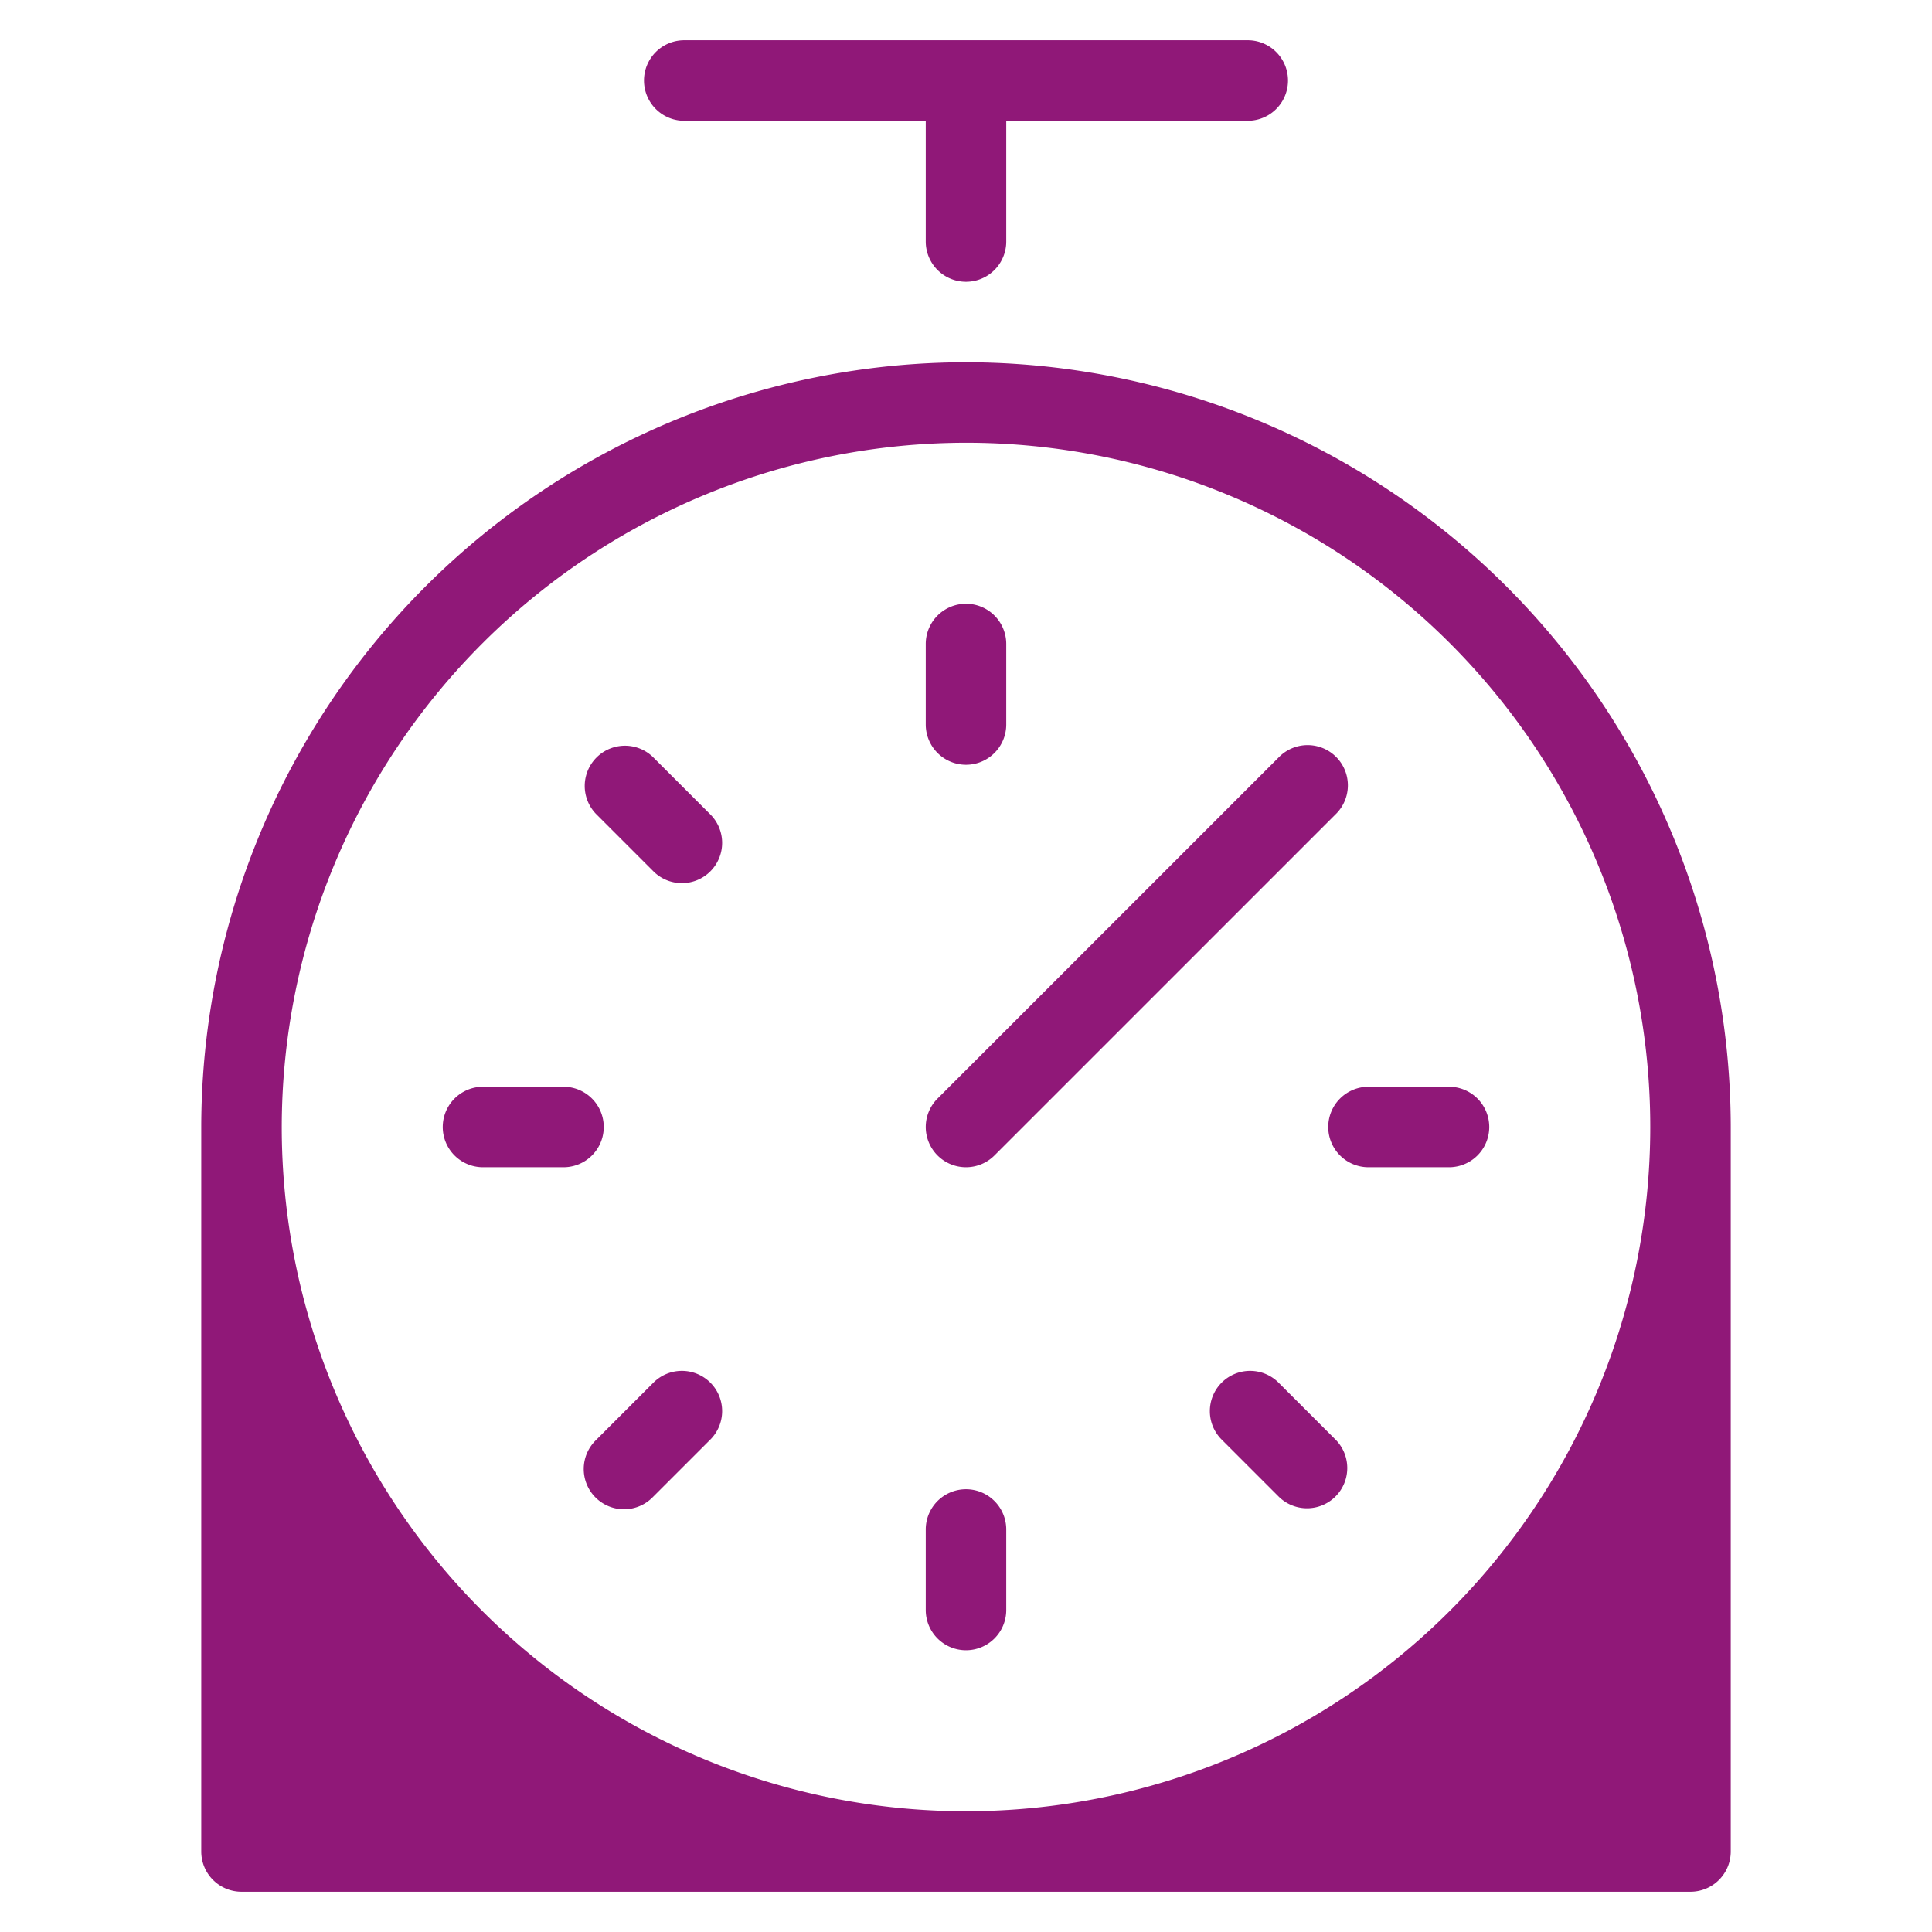 <svg xmlns="http://www.w3.org/2000/svg" height="48" width="48" viewBox="0 0 48 48"><title>timer</title><g fill="#901878" class="nc-icon-wrapper"><path d="M17,3h6V6a1,1,0,0,0,2,0V3h6a1,1,0,0,0,0-2H17a1,1,0,0,0,0,2Z" fill="#901878" data-color="color-2"></path> <path d="M24,29a1,1,0,0,0,.707-.293l8.5-8.5a1,1,0,0,0-1.414-1.414l-8.5,8.5A1,1,0,0,0,24,29Z" fill="#901878" data-color="color-2"></path> <path d="M24,9A19.021,19.021,0,0,0,5,28V46a1,1,0,0,0,1,1H42a1,1,0,0,0,1-1V28A19.021,19.021,0,0,0,24,9Zm0,2A17,17,0,1,1,7,28,17.019,17.019,0,0,1,24,11Z" fill="#901878"></path> <path d="M24,19a1,1,0,0,0,1-1V16a1,1,0,0,0-2,0v2A1,1,0,0,0,24,19Z" fill="#901878" data-color="color-2"></path> <path d="M33,28a1,1,0,0,0,1,1h2a1,1,0,0,0,0-2H34A1,1,0,0,0,33,28Z" fill="#901878" data-color="color-2"></path> <path d="M31.778,34.364a1,1,0,1,0-1.414,1.414l1.414,1.414a1,1,0,0,0,1.414-1.414Z" fill="#901878" data-color="color-2"></path> <path d="M24,41a1,1,0,0,0,1-1V38a1,1,0,0,0-2,0v2A1,1,0,0,0,24,41Z" fill="#901878" data-color="color-2"></path> <path d="M16.222,34.364l-1.414,1.414a1,1,0,1,0,1.414,1.414l1.414-1.414a1,1,0,1,0-1.414-1.414Z" fill="#901878" data-color="color-2"></path> <path d="M14,29a1,1,0,0,0,0-2H12a1,1,0,0,0,0,2Z" fill="#901878" data-color="color-2"></path> <path d="M16.222,21.636a1,1,0,1,0,1.414-1.414l-1.414-1.414a1,1,0,0,0-1.414,1.414Z" fill="#901878" data-color="color-2"></path></g></svg>